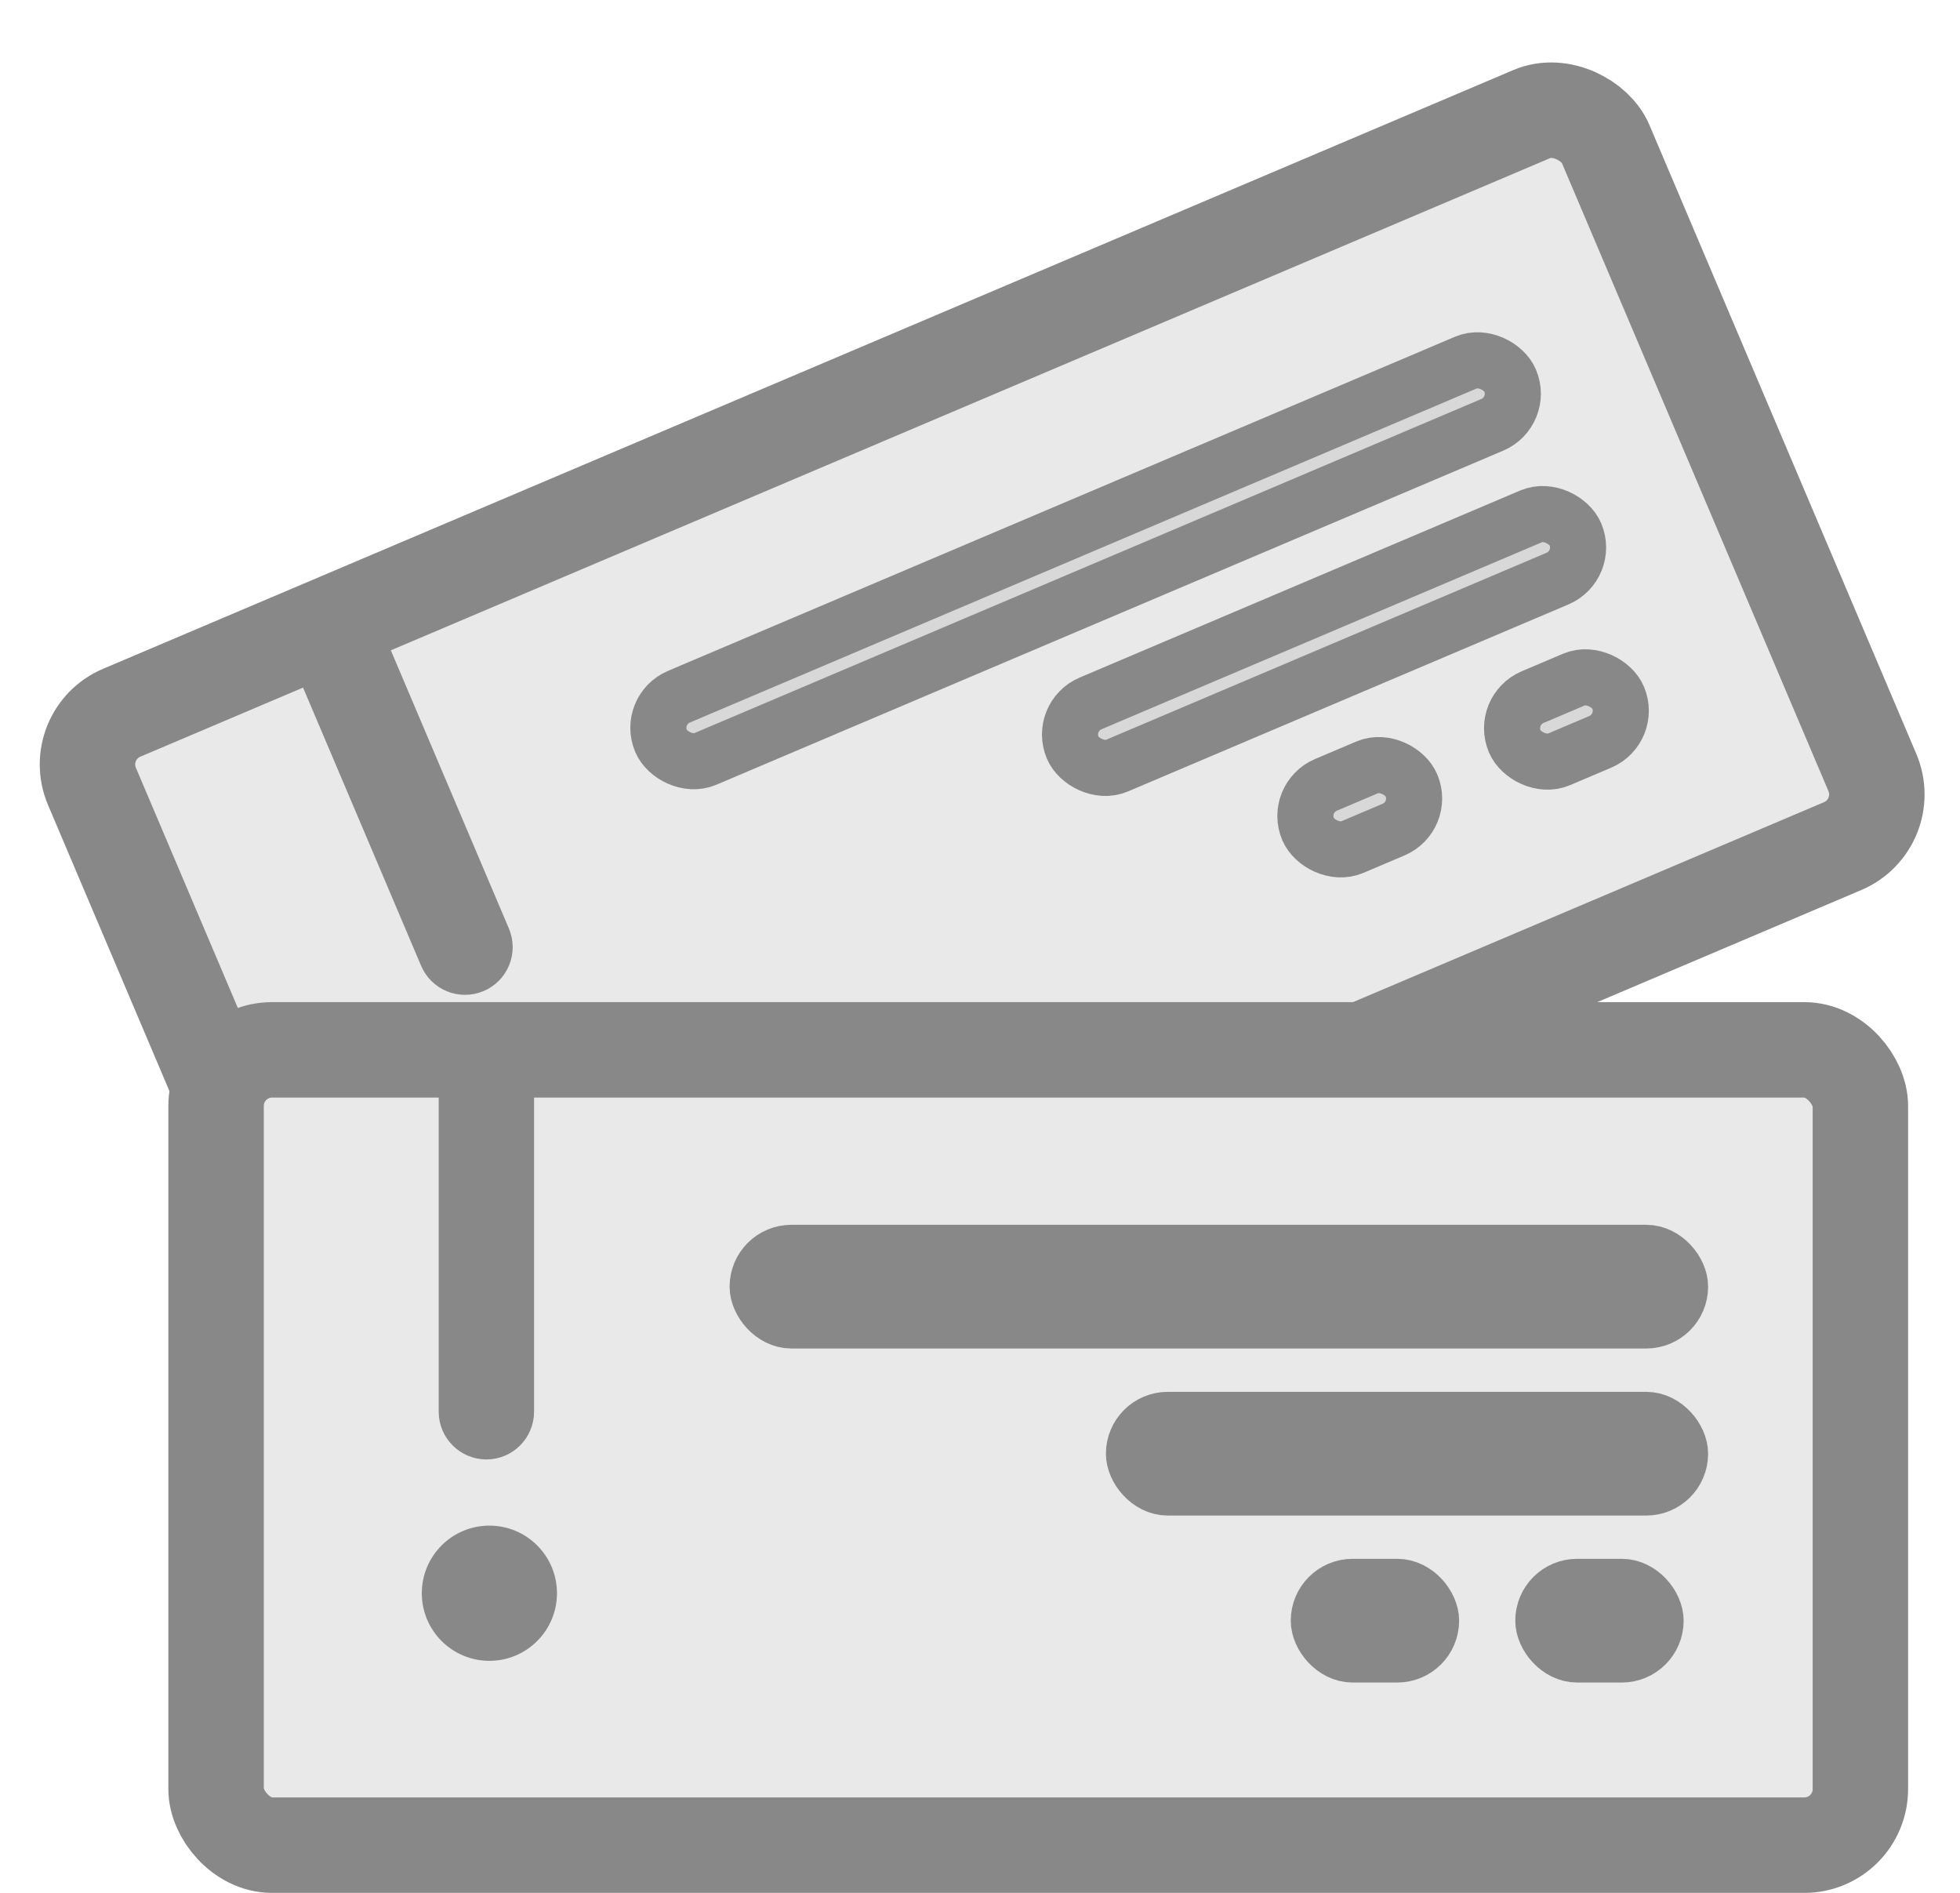 <?xml version="1.0" encoding="UTF-8"?>
<svg width="29px" height="28px" viewBox="0 0 29 28" version="1.1" xmlns="http://www.w3.org/2000/svg" xmlns:xlink="http://www.w3.org/1999/xlink">
    <!-- Generator: Sketch 50.2 (55047) - http://www.bohemiancoding.com/sketch -->
    <title>Group 8</title>
    <desc>Created with Sketch.</desc>
    <defs></defs>
    <g id="Page-1" stroke="none" stroke-width="1" fill="none" fill-rule="evenodd">
        <g id="Artboard" transform="translate(-3049, -1264)">
            <g id="Group-9" transform="translate(2254, 226)">
                <g id="Group-4">
                    <g id="Group-8" transform="translate(795, 1038)">
                        <g id="Group-7-Copy" transform="translate(14.812, 11.858) rotate(-23) translate(-14.812, -11.858) translate(1.812, 4.858)">
                            <rect id="Rectangle-3" stroke="#888888" stroke-width="1.412" fill="#E9E9E9" x="0.706" y="0.706" width="24.329" height="11.765" rx="0.83"></rect>
                            <ellipse id="Oval-3" fill="#979797" cx="4.858" cy="8.935" rx="1" ry="1"></ellipse>
                            <path d="M4.567,1.239 L4.567,5.882 C4.567,6.043 4.697,6.173 4.858,6.173 C5.018,6.173 5.148,6.043 5.148,5.882 L5.148,1.239 L4.567,1.239 Z" id="Rectangle-4" stroke="#888888" stroke-width="0.83" fill="#D8D8D8"></path>
                            <rect id="Rectangle-5" stroke="#888888" stroke-width="0.83" fill="#D8D8D8" x="8.719" y="3.709" width="13.648" height="1" rx="0.5"></rect>
                            <rect id="Rectangle-5-Copy" stroke="#888888" stroke-width="0.83" fill="#D8D8D8" x="14.287" y="6.18" width="8.08" height="1" rx="0.5"></rect>
                            <rect id="Rectangle-5-Copy-2" stroke="#888888" stroke-width="0.83" fill="#D8D8D8" x="20.344" y="8.65" width="1.661" height="1" rx="0.5"></rect>
                            <rect id="Rectangle-5-Copy-3" stroke="#888888" stroke-width="0.83" fill="#D8D8D8" x="17.022" y="8.65" width="1.661" height="1" rx="0.5"></rect>
                        </g>
                        <g id="Group-7" transform="translate(2.491, 14.824)">
                            <rect id="Rectangle-3" stroke="#888888" stroke-width="1.412" fill="#E9E9E9" x="0.706" y="0.706" width="24.329" height="11.765" rx="0.83"></rect>
                            <ellipse id="Oval-3" fill="#888888" cx="4.75" cy="8.744" rx="1" ry="1"></ellipse>
                            <path d="M4.415,1.415 L4.415,6.059 C4.415,6.219 4.545,6.35 4.706,6.35 C4.866,6.35 4.996,6.219 4.996,6.059 L4.996,1.415 L4.415,1.415 Z" id="Rectangle-4" stroke="#888888" stroke-width="0.83" fill="#888888"></path>
                            <rect id="Rectangle-5" stroke="#888888" stroke-width="0.83" fill="#888888" x="8.719" y="3.709" width="13.648" height="1" rx="0.5"></rect>
                            <rect id="Rectangle-5-Copy" stroke="#888888" stroke-width="0.83" fill="#888888" x="14.287" y="6.18" width="8.08" height="1" rx="0.5"></rect>
                            <rect id="Rectangle-5-Copy-2" stroke="#888888" stroke-width="0.83" fill="#888888" x="20.344" y="8.65" width="1.661" height="1" rx="0.5"></rect>
                            <rect id="Rectangle-5-Copy-3" stroke="#888888" stroke-width="0.83" fill="#888888" x="17.022" y="8.65" width="1.661" height="1" rx="0.5"></rect>
                        </g>
                    </g>
                </g>
            </g>
        </g>
    </g>
</svg>
